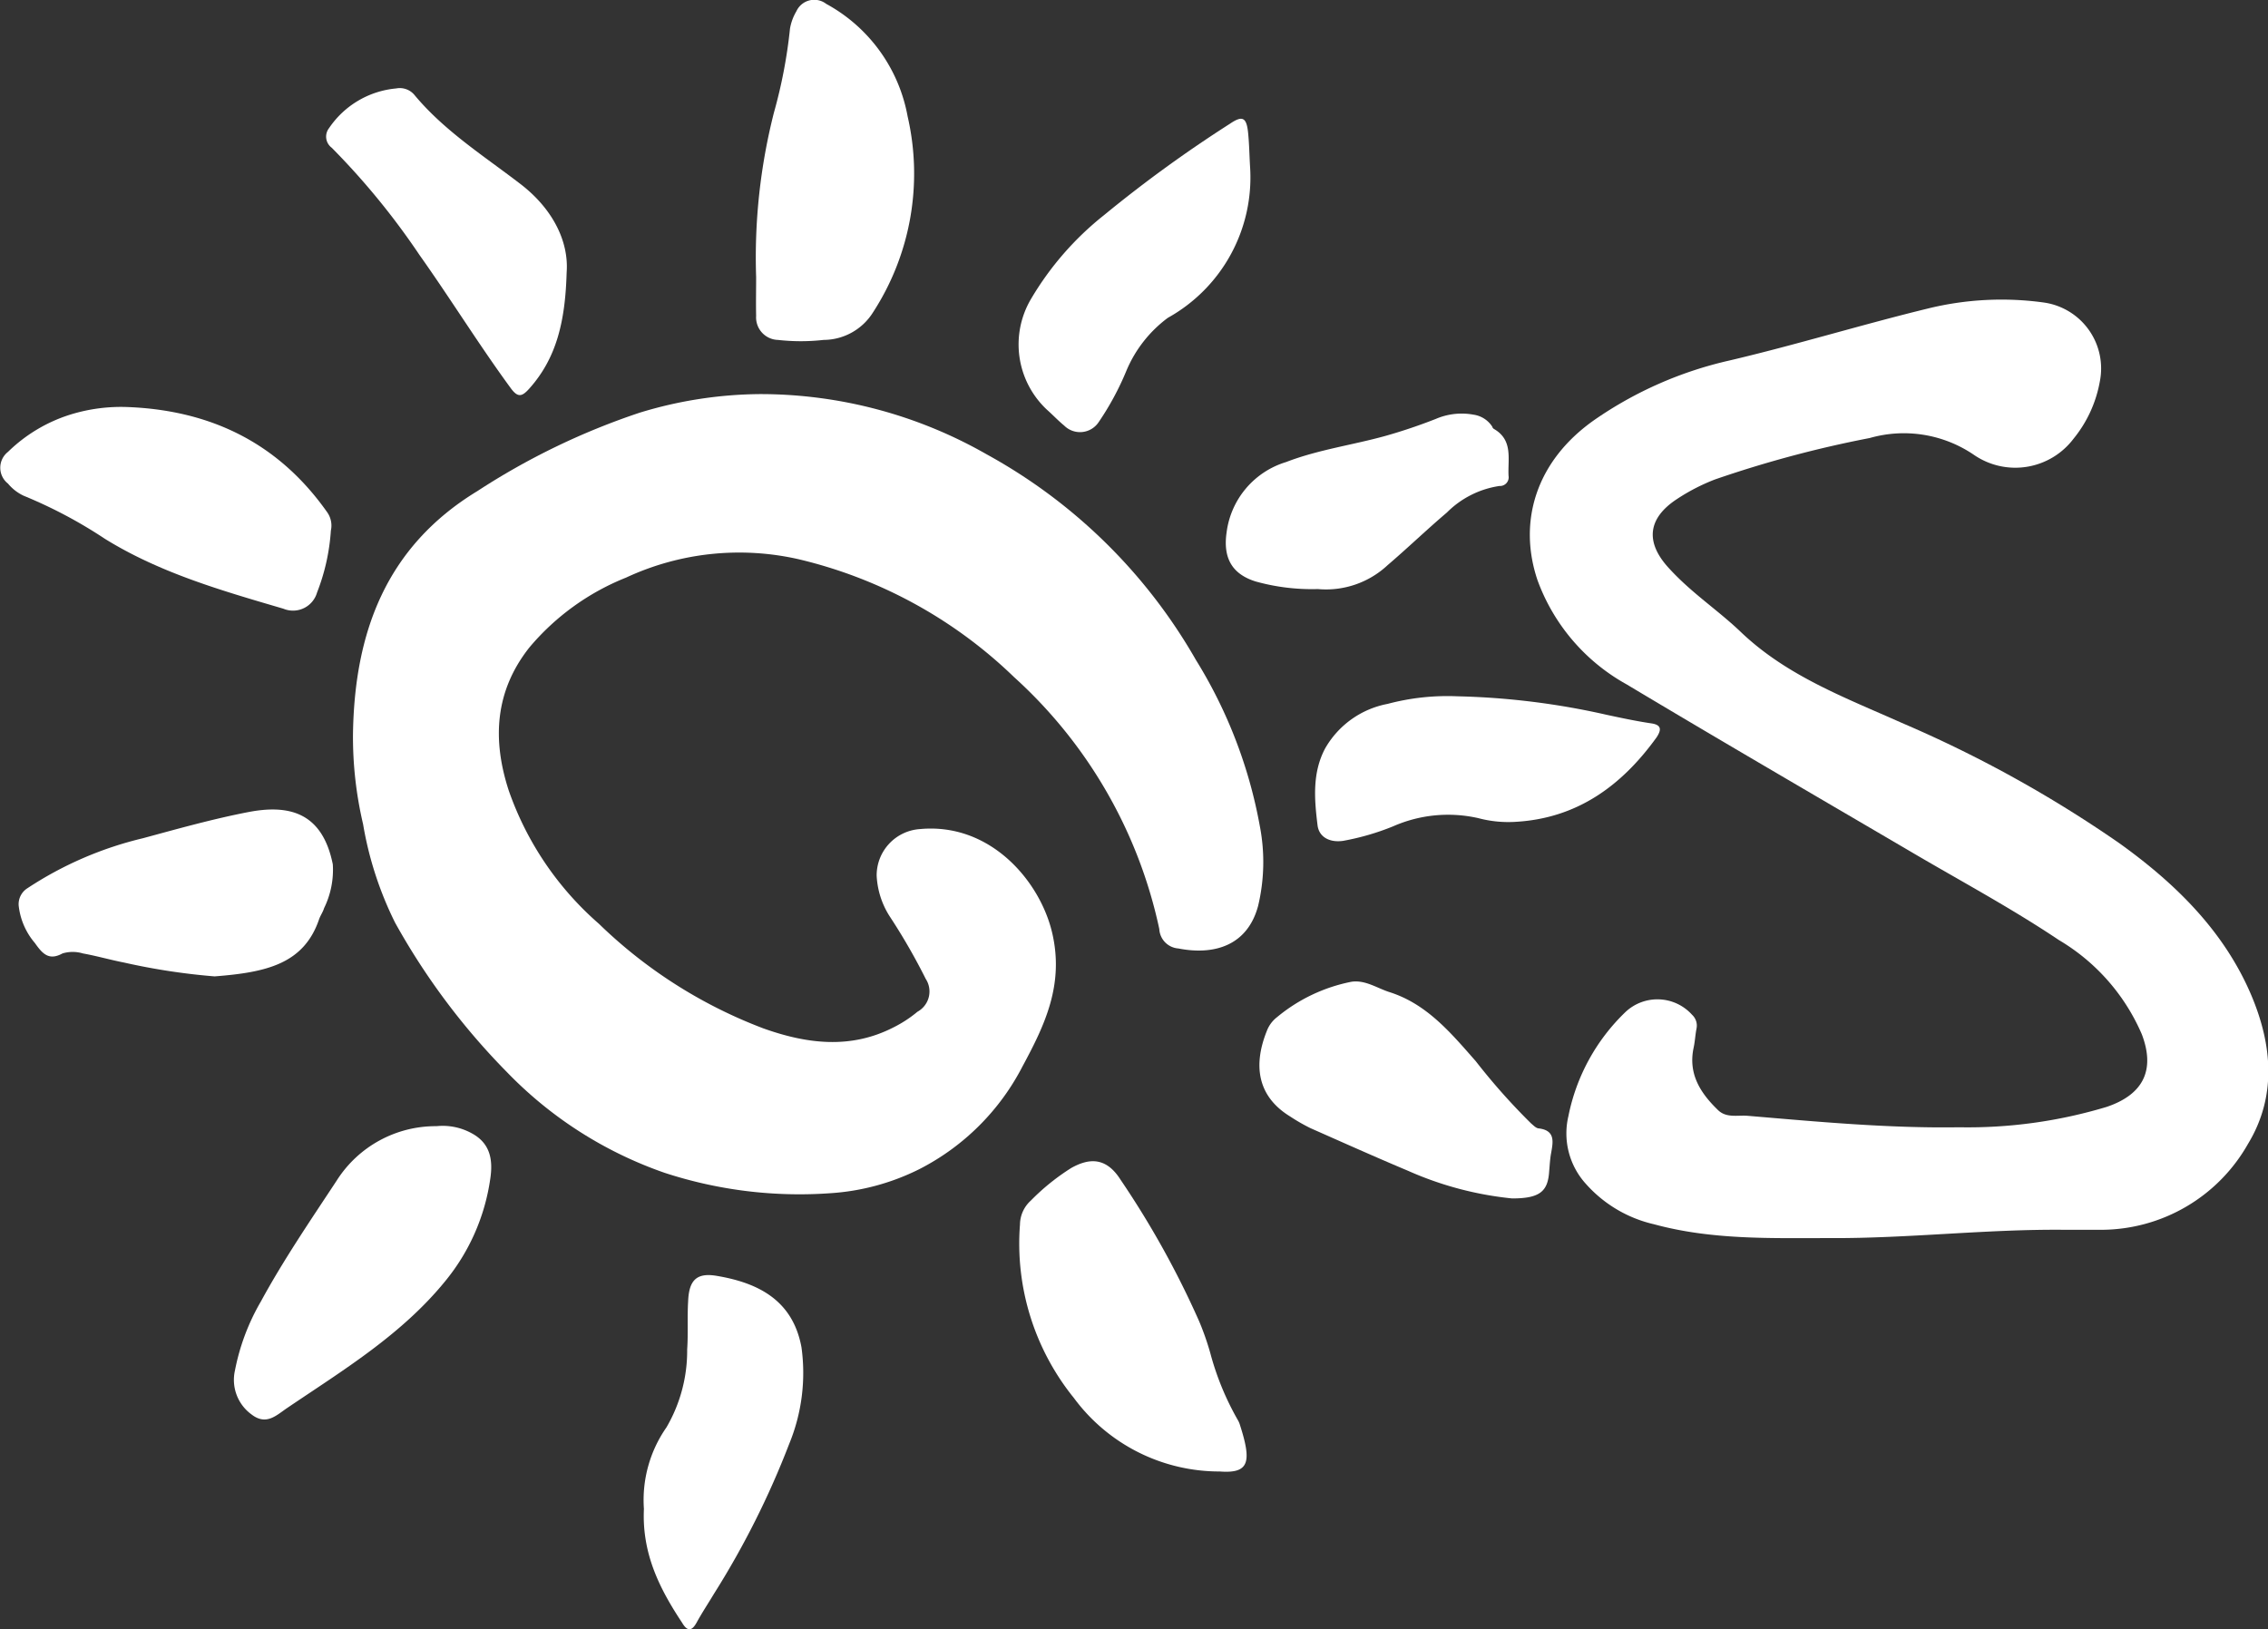 <svg xmlns="http://www.w3.org/2000/svg" viewBox="0 0 164.1 117.92"><rect x="0" y="0" width="164.1" height="117.92" fill="#333333" stroke="none"/><defs><style>.cls-1{fill:#fff;fill-rule:evenodd;}</style></defs><title>osss</title><g id="Layer_2" data-name="Layer 2"><g id="Site"><path class="cls-1" d="M55,28.52a33,33,0,0,1,16.39,4.36A39.09,39.09,0,0,1,86.53,47.76a34.46,34.46,0,0,1,4.62,12,13.69,13.69,0,0,1-.12,5.8c-.77,2.87-3.17,3.59-5.77,3.08a1.49,1.49,0,0,1-1.38-1.41A34.22,34.22,0,0,0,73.37,49a33.5,33.5,0,0,0-15.59-8.53A19.39,19.39,0,0,0,45.3,41.8a17.71,17.71,0,0,0-7,5.06C35.82,50,35.6,53.5,36.81,57.21a22.68,22.68,0,0,0,6.52,9.64,34.69,34.69,0,0,0,11.92,7.58c3.12,1.11,6.28,1.52,9.4-.08a8.84,8.84,0,0,0,1.73-1.13,1.67,1.67,0,0,0,.6-2.38,44.5,44.5,0,0,0-2.63-4.56,6,6,0,0,1-.92-2.92A3.36,3.36,0,0,1,66.56,60c5.11-.48,8.7,3.78,9.57,7.51s-.52,6.65-2.14,9.65a17.2,17.2,0,0,1-7.49,7.46,16.79,16.79,0,0,1-6.4,1.73,31.39,31.39,0,0,1-12-1.47A29.13,29.13,0,0,1,36.7,77.61a49.86,49.86,0,0,1-8.11-10.83,25.47,25.47,0,0,1-2.32-7.14,27.6,27.6,0,0,1-.73-6.53c.11-7.29,2.36-13.53,9-17.57a51,51,0,0,1,11.73-5.67A30.41,30.41,0,0,1,55,28.52Z"/><path class="cls-1" d="M149.42,89c-5.68-.06-11.33.63-17,.6-4.27,0-8.56.14-12.74-1a9.4,9.4,0,0,1-4.93-2.92,5.43,5.43,0,0,1-1.27-4.9,14.32,14.32,0,0,1,4.14-7.55,3.37,3.37,0,0,1,4.81.21,1.06,1.06,0,0,1,.32,1c-.09.46-.11.93-.21,1.39-.4,1.89.49,3.27,1.76,4.5.61.6,1.43.36,2.15.42,5.09.43,10.19.91,15.31.83a34.8,34.8,0,0,0,10.65-1.47c2.66-.89,3.55-2.66,2.56-5.26a14.66,14.66,0,0,0-6-6.82c-3.49-2.34-7.2-4.32-10.81-6.45-6.82-4-13.7-8-20.48-12.06a14.17,14.17,0,0,1-6.43-7.52c-1.42-4.19-.17-8.62,4.14-11.63a27.94,27.94,0,0,1,9.74-4.28c4.81-1.13,9.52-2.58,14.31-3.75a22.33,22.33,0,0,1,8.49-.44,4.82,4.82,0,0,1,4,5.72,9.07,9.07,0,0,1-1.9,4.13,5.28,5.28,0,0,1-7.16,1.2,9,9,0,0,0-7.59-1.25,81.65,81.65,0,0,0-11.2,3,14.3,14.3,0,0,0-2.75,1.42c-2.1,1.38-2.3,3.09-.63,4.94s3.58,3.07,5.28,4.7c3.33,3.17,7.54,4.73,11.61,6.55a89.1,89.1,0,0,1,15.75,8.71c4.06,2.91,7.58,6.36,9.55,11,1.51,3.57,1.86,7.3-.23,10.75A12.23,12.23,0,0,1,152.06,89C151.18,89,150.3,89,149.42,89Z"/><path class="cls-1" d="M88.26,106.49a13.09,13.09,0,0,1-10.56-5.32,17.77,17.77,0,0,1-3.9-12.55,2.37,2.37,0,0,1,.79-1.74,16.1,16.1,0,0,1,2.93-2.36c1.28-.71,2.51-.8,3.56.86a65.53,65.53,0,0,1,5.68,10.23,19.77,19.77,0,0,1,.81,2.31,20.25,20.25,0,0,0,2,4.86,1.59,1.59,0,0,1,.12.26C90.59,105.81,90.4,106.65,88.26,106.49Z"/><path class="cls-1" d="M9.3,29.46c6,.25,10.87,2.63,14.38,7.62a1.67,1.67,0,0,1,.26,1.32,14.92,14.92,0,0,1-1,4.48,1.81,1.81,0,0,1-2.44,1.17C16.07,42.75,11.59,41.47,7.6,39a33.85,33.85,0,0,0-5.88-3.12A3.27,3.27,0,0,1,.58,35a1.46,1.46,0,0,1,0-2.3A11.27,11.27,0,0,1,5.1,30,12.4,12.4,0,0,1,9.3,29.46Z"/><path class="cls-1" d="M54.71,20.06A42.5,42.5,0,0,1,56,8.14a36.17,36.17,0,0,0,1.16-6.07A3.66,3.66,0,0,1,57.62.82,1.42,1.42,0,0,1,59.78.28a11.64,11.64,0,0,1,5.89,8.14,18.44,18.44,0,0,1-2.5,14.18,4.24,4.24,0,0,1-3.58,2,14.74,14.74,0,0,1-3.3,0,1.63,1.63,0,0,1-1.58-1.74C54.69,21.95,54.71,21,54.71,20.06Z"/><path class="cls-1" d="M31.58,81.5a4.36,4.36,0,0,1,2.56.52c1.35.73,1.54,1.94,1.33,3.31a15,15,0,0,1-3.26,7.39c-3.15,3.87-7.36,6.42-11.41,9.16-.79.53-1.52,1.31-2.59.49A3.09,3.09,0,0,1,17,99.18a15.91,15.91,0,0,1,1.88-5c1.63-3,3.59-5.87,5.48-8.74A8.48,8.48,0,0,1,31.58,81.5Z"/><path class="cls-1" d="M109.41,86.73a24.53,24.53,0,0,1-7.53-2c-2.38-1-4.72-2.05-7.07-3.09a13.55,13.55,0,0,1-1.46-.84C90.9,79.3,90.7,77,91.66,74.61a2.28,2.28,0,0,1,.74-1,12.07,12.07,0,0,1,5.38-2.56c1-.15,1.85.46,2.76.75,2.7.86,4.43,2.94,6.24,5a46.14,46.14,0,0,0,4,4.5c.17.14.35.34.54.36,1.24.14,1.05,1,.91,1.79-.08.43-.1.87-.14,1.31C112,86.22,111.42,86.73,109.41,86.73Z"/><path class="cls-1" d="M15.53,70.66a46.91,46.91,0,0,1-6.55-1C8,69.47,7,69.18,6,69a2.56,2.56,0,0,0-1.48,0c-1,.55-1.46,0-2-.76a5,5,0,0,1-1.17-2.72,1.37,1.37,0,0,1,.65-1.25,26.19,26.19,0,0,1,8.35-3.61c2.51-.68,5-1.38,7.56-1.88,3-.59,5.41,0,6.17,3.77a6.29,6.29,0,0,1-.63,3.17c-.08.27-.25.51-.35.77C22,69.78,19.24,70.37,15.53,70.66Z"/><path class="cls-1" d="M90.45,12.1A11.62,11.62,0,0,1,84.5,23a9.18,9.18,0,0,0-3,3.83,20.36,20.36,0,0,1-2,3.71A1.62,1.62,0,0,1,77,30.8c-.44-.36-.83-.78-1.25-1.15a6.47,6.47,0,0,1-1.16-8,22,22,0,0,1,5.29-6.08A94.64,94.64,0,0,1,89,8.95c.91-.62,1.2-.45,1.31.7C90.39,10.46,90.4,11.28,90.45,12.1Z"/><path class="cls-1" d="M46.59,109.2a9.18,9.18,0,0,1,1.63-5.9,11,11,0,0,0,1.5-5.64c.08-1.16,0-2.33.07-3.49.06-1.52.61-2.08,2.05-1.84,3,.5,5.52,1.75,6.15,5.17a13.51,13.51,0,0,1-.89,7,62.08,62.08,0,0,1-5.44,10.84c-.42.7-.87,1.38-1.26,2.09s-.72.56-1.05,0C47.74,115,46.44,112.45,46.59,109.2Z"/><path class="cls-1" d="M105.44,50.39a54.18,54.18,0,0,1,10.81,1.34c1.07.23,2.15.46,3.23.62.77.11.72.49.39,1-2.54,3.53-5.79,5.9-10.29,6.13a8.44,8.44,0,0,1-2.61-.27,9.87,9.87,0,0,0-6.17.59,18.12,18.12,0,0,1-3.61,1.05c-.93.14-1.75-.23-1.86-1.13-.23-1.87-.39-3.77.54-5.54a6.62,6.62,0,0,1,4.53-3.24A16.84,16.84,0,0,1,105.44,50.39Z"/><path class="cls-1" d="M41,19.71c-.1,3.55-.73,6.21-2.71,8.42-.53.59-.83.66-1.35-.06-2.3-3.14-4.34-6.45-6.59-9.62A53.2,53.2,0,0,0,24,10.69a1,1,0,0,1-.19-1.42,6.58,6.58,0,0,1,4.86-2.87,1.38,1.38,0,0,1,1.29.44c2.15,2.6,5,4.41,7.61,6.41C39.9,15,41.17,17.38,41,19.71Z"/><path class="cls-1" d="M95.35,42.63a15.13,15.13,0,0,1-4.5-.55c-1.76-.55-2.36-1.76-2.1-3.55a6.13,6.13,0,0,1,4.3-5.09c2.33-.9,4.8-1.23,7.18-1.89,1.24-.35,2.45-.76,3.65-1.23a4.73,4.73,0,0,1,2.74-.31,1.94,1.94,0,0,1,1.36.88c0,.05.06.12.11.15,1.4.81,1,2.16,1.06,3.39a.63.63,0,0,1-.66.74,6.77,6.77,0,0,0-3.8,1.92c-1.46,1.24-2.84,2.57-4.29,3.81A6.53,6.53,0,0,1,95.35,42.63Z"/></g></g></svg>